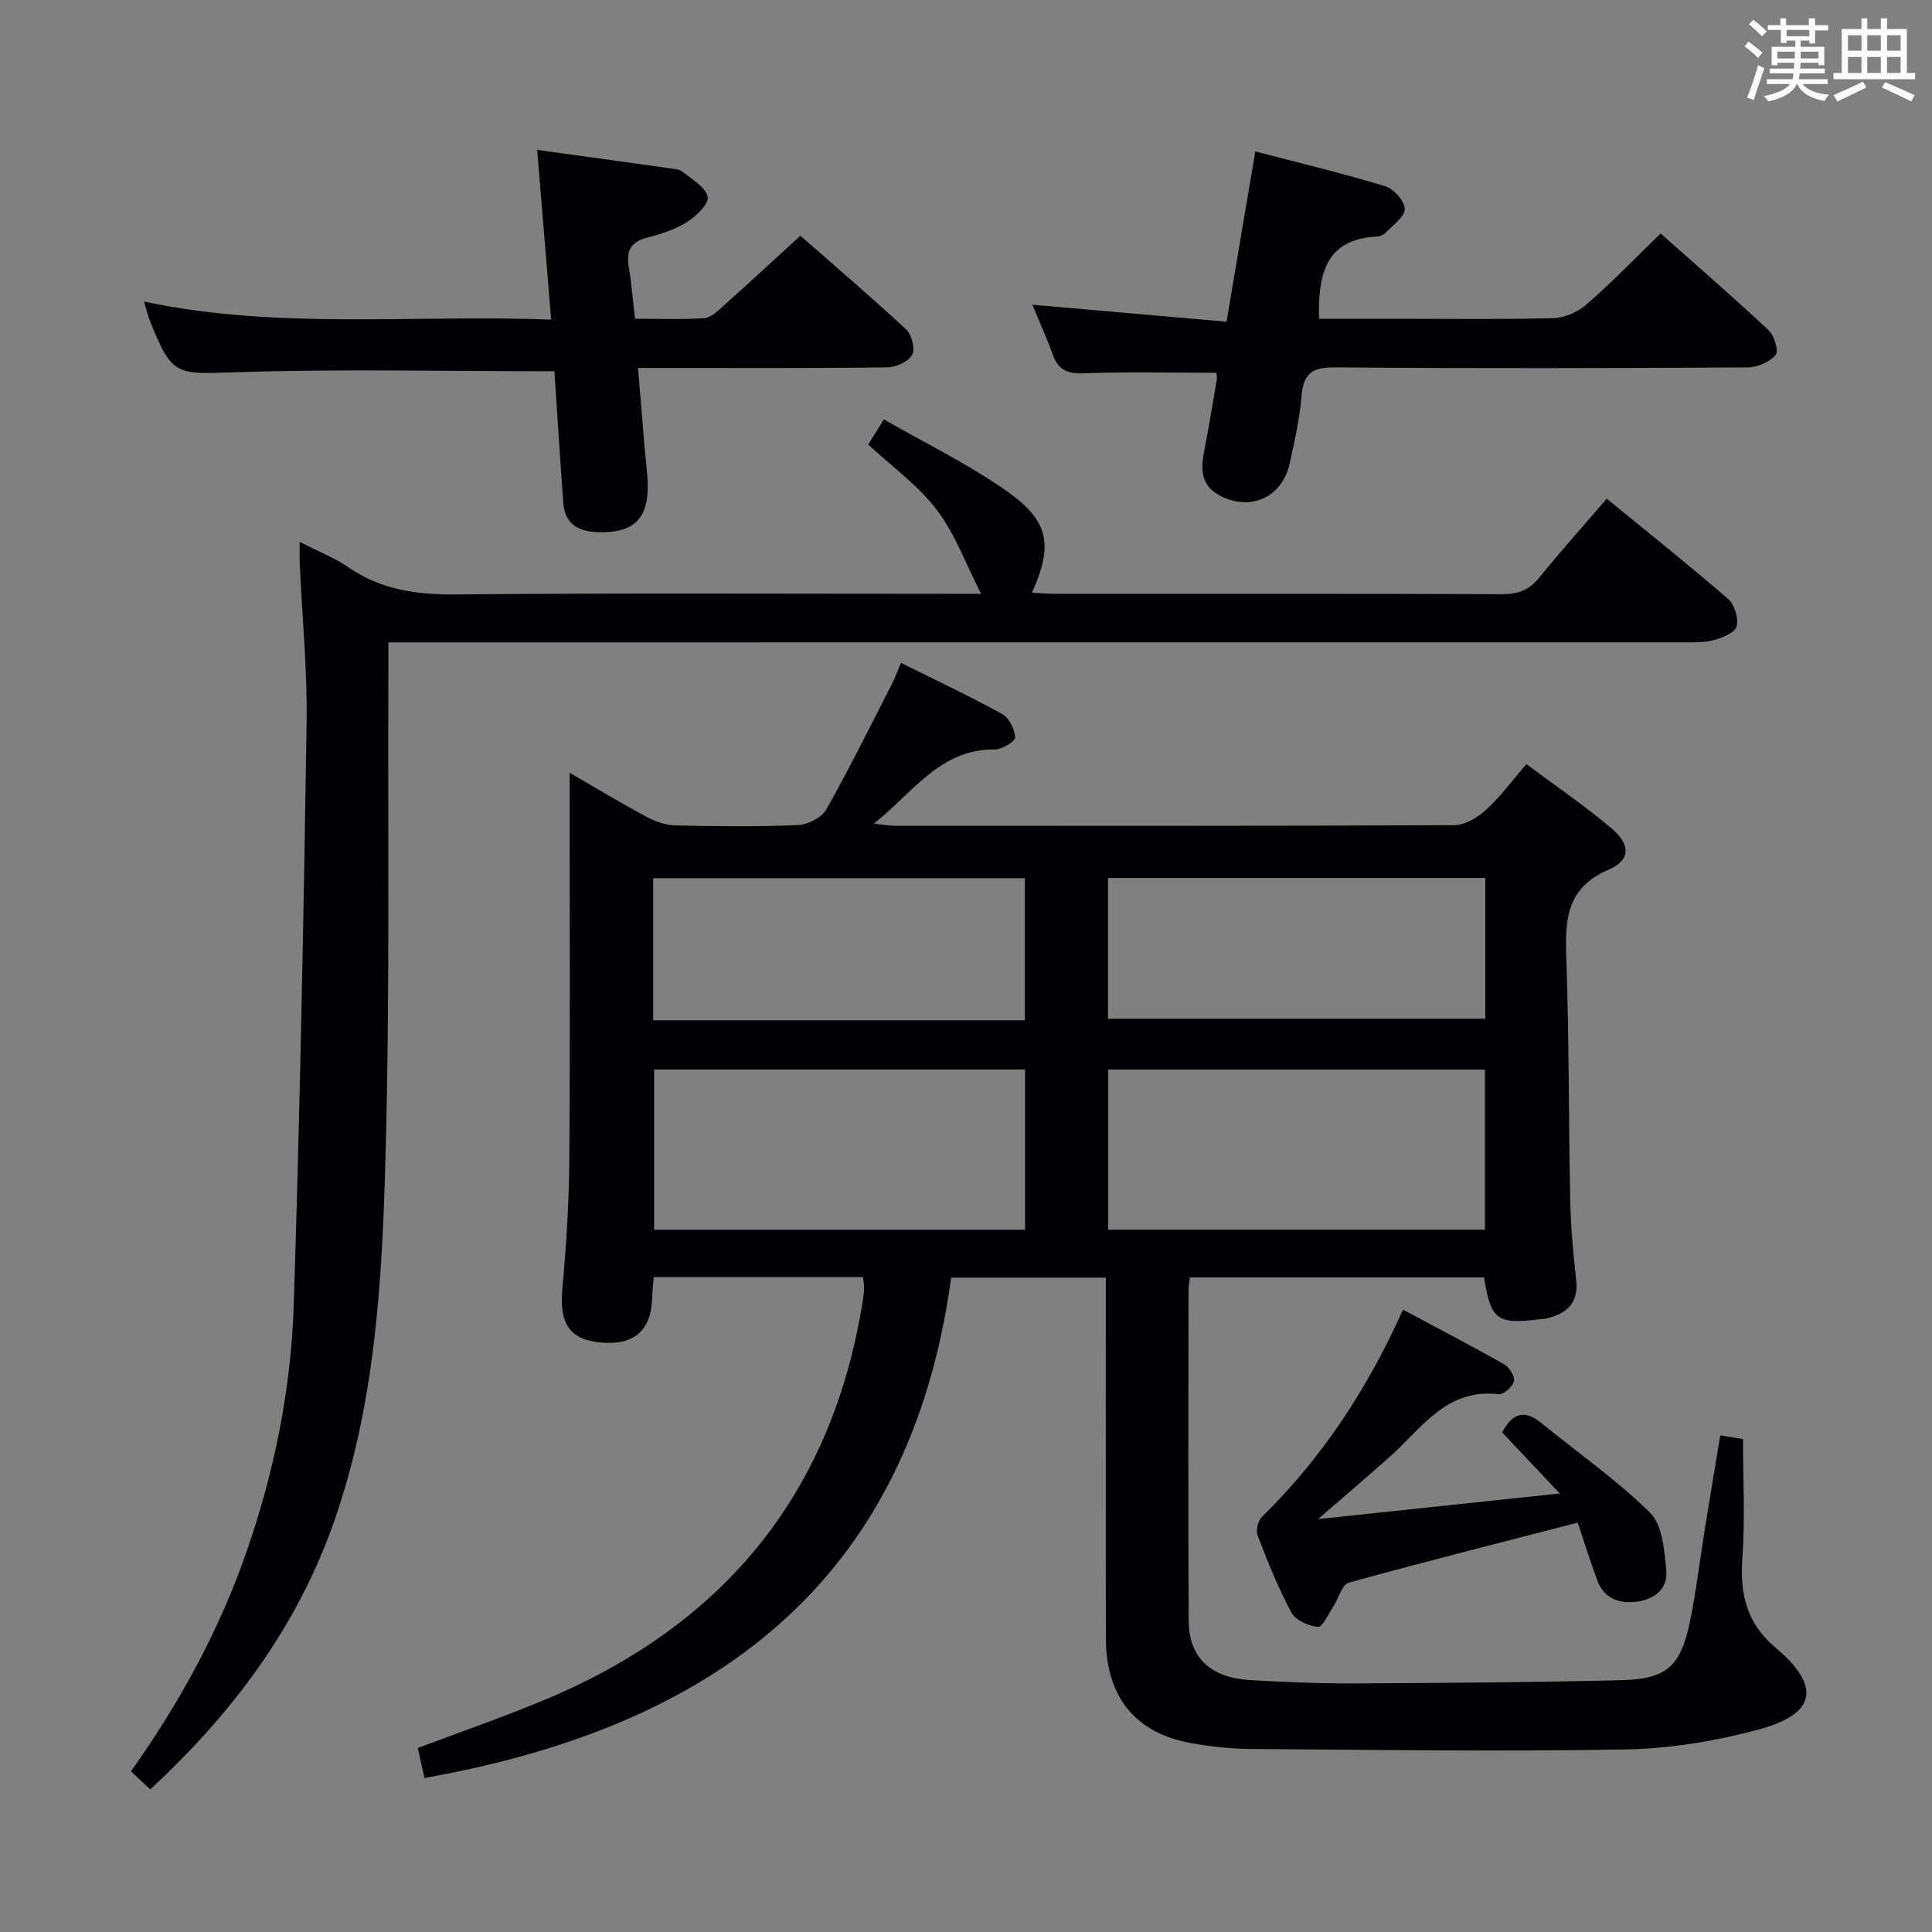<svg enable-background="new 0 0 400 400" viewBox="0 0 400 400" xmlns="http://www.w3.org/2000/svg"><rect x="0" y="0" width="400" height="400" fill="#808080" stroke="none"/><g fill="#010105"><path d="m316.02 158.2c5.98 4.46 12.01 8.57 17.56 13.24 4.05 3.4 4.08 6.63-.53 8.61-8.67 3.73-9.05 10.22-8.77 18.1.6 16.8.47 33.62.82 50.43.11 5.48.62 10.96 1.23 16.41.55 4.89-2.02 7.01-6.24 8.01-.32.08-.66.06-.99.1-9.19 1.15-10.39.3-11.85-8.63-20.17 0-40.4 0-60.88 0-.12 1-.3 1.79-.3 2.58-.02 22.83-.09 45.65.03 68.48.04 7.64 4.49 11.85 12.8 12.32 7.13.41 14.29.72 21.43.68 18.48-.09 36.96-.21 55.43-.67 9.35-.23 12.22-2.89 14.14-12.21 1.3-6.33 2.05-12.77 3.08-19.16 1.03-6.37 2.1-12.73 3.18-19.32 1.98.33 3.72.61 4.71.78 0 8.38.46 16.52-.13 24.58-.55 7.49.86 13.54 6.88 18.61 9.49 8 8.45 13.73-3.59 16.96-8.89 2.38-18.24 3.93-27.42 4.1-25.98.47-51.97.08-77.96-.1-3.97-.03-7.97-.5-11.89-1.18-11.59-2-17.76-9.5-17.79-21.64-.07-22.99-.02-45.99-.02-68.98 0-1.81 0-3.61 0-5.78-10.78 0-21.19 0-32.02 0-8.62 63.21-49.3 93.02-109.05 103.59-.47-2.11-.91-4.1-1.38-6.2 9.25-3.5 18.31-6.6 27.1-10.33 36.74-15.58 58.83-42.83 65.07-82.52.13-.82.21-1.66.23-2.48.01-.64-.13-1.28-.23-2.17-14.39 0-28.65 0-43.32 0-.12 1.47-.29 2.89-.33 4.32-.18 6.72-3.73 9.83-10.58 9.23-6.5-.57-8.66-3.97-8.02-10.97.82-8.94 1.38-17.93 1.45-26.9.19-24.66.07-49.32.07-73.98 0-1.75 0-3.51 0-6.12 5.8 3.36 10.74 6.35 15.82 9.08 1.81.97 3.97 1.77 5.99 1.82 8.49.2 17 .29 25.48-.07 2.04-.09 4.9-1.55 5.85-3.24 4.81-8.51 9.13-17.29 13.6-26 .59-1.16 1.03-2.4 1.86-4.34 7.19 3.58 14.2 6.87 20.96 10.6 1.43.79 2.58 3.13 2.68 4.83.05.79-2.74 2.52-4.23 2.5-11.29-.13-16.82 8.84-25.02 15.34 1.91.21 3.07.45 4.22.45 38.66.02 77.31.07 115.97-.12 2.22-.01 4.82-1.6 6.56-3.19 2.92-2.64 5.28-5.9 8.34-9.45zm-86.57 63.24v33.16h78c0-11.22 0-22.11 0-33.16-26.12 0-51.87 0-78 0zm-94.03-.01v33.18h76.8c0-11.23 0-22.13 0-33.18-25.8 0-51.23 0-76.8 0zm93.98-10.52h78.11c0-10.1 0-19.51 0-29.14-26.17 0-52.03 0-78.11 0zm-94.16.33h76.94c0-10.04 0-19.72 0-29.42-25.92 0-51.41 0-76.94 0z"/><path d="m62.04 112.18c3.97 2.04 7.26 3.33 10.1 5.28 6.76 4.64 14.09 5.68 22.18 5.61 34.16-.31 68.33-.13 102.5-.13h6.3c-3.16-6.18-5.36-12.38-9.15-17.36-3.85-5.07-9.27-8.95-14.22-13.55.76-1.21 1.62-2.6 3.25-5.2 8.63 4.97 17.59 9.3 25.6 14.97 8.71 6.16 9.43 11.19 5.04 20.92 1.71.08 3.29.21 4.86.22 30.83.01 61.67-.04 92.5.08 3.29.01 5.6-.86 7.68-3.43 4.4-5.41 9.06-10.62 13.98-16.34 8.56 7.01 17 13.72 25.14 20.76 1.33 1.15 2.16 3.98 1.75 5.67-.31 1.27-2.88 2.34-4.63 2.82-2.04.56-4.28.49-6.43.49-87.17.01-174.33.01-261.5.01-1.98 0-3.96 0-6.58 0 0 2.31.01 4.26 0 6.21-.13 33.49.32 67.01-.6 100.48-.7 25.54-2.11 51.21-10.77 75.69-7.65 21.64-21 39.41-37.94 55.1-1.43-1.35-2.6-2.45-3.98-3.75 10.08-14.19 18.25-29.15 23.91-45.42 5.78-16.6 9.23-33.74 9.79-51.21 1.28-40.09 2.05-80.2 2.66-120.31.17-11.12-.93-22.25-1.44-33.38-.04-1.15 0-2.3 0-4.23z"/><path d="m114.79 76.87c-22.44 0-44.24-.51-66.01.2-12.38.4-13.14.84-17.74-10.63-.42-1.05-.67-2.18-1.22-4 27.93 5.89 55.73 2.65 84.29 3.73-.98-11.89-1.92-23.32-2.89-35.13 9.29 1.28 18.29 2.51 27.27 3.78.97.14 2.14.18 2.84.75 1.96 1.58 4.78 3.19 5.19 5.21.29 1.44-2.45 4.05-4.39 5.26-2.48 1.55-5.44 2.45-8.31 3.22-3.21.86-4.17 2.67-3.66 5.8.55 3.42.84 6.88 1.32 10.93 4.8 0 9.59.2 14.35-.12 1.39-.09 2.8-1.52 3.98-2.57 5.21-4.66 10.34-9.41 15.9-14.49 6.78 5.95 14.49 12.52 21.91 19.4 1.16 1.08 1.91 4.11 1.22 5.3-.82 1.42-3.39 2.53-5.21 2.55-15.16.2-30.32.11-45.48.12-1.81 0-3.61 0-6.05 0 .47 5.7.89 10.92 1.33 16.14.22 2.65.61 5.29.67 7.93.16 7.26-3 10.18-10.4 9.93-4.04-.14-6.77-1.76-7.08-6.08-.67-9.09-1.23-18.19-1.83-27.23z"/><path d="m259.9 31.35c9.38 2.46 18.21 4.56 26.87 7.2 1.77.54 4.06 3.08 4.07 4.7.01 1.65-2.47 3.35-3.96 4.93-.42.44-1.17.77-1.78.8-10.75.52-12.22 7.92-12.01 17.02h15.99c10.83 0 21.66.16 32.47-.13 2.34-.06 5.09-1.24 6.87-2.79 5.24-4.57 10.09-9.6 15.4-14.74 7.34 6.52 14.99 13.14 22.37 20.05 1.17 1.1 2.11 4.35 1.45 5.1-1.29 1.46-3.78 2.57-5.78 2.58-28.48.16-56.96.23-85.44-.01-4.6-.04-6.51 1.13-6.92 5.76-.42 4.77-1.45 9.52-2.51 14.21-1.6 7.09-8.3 9.98-14.69 6.43-3.5-1.94-3.74-5.12-3.06-8.65.97-5.04 1.82-10.11 2.68-15.18.1-.62-.09-1.29-.1-1.45-9.27 0-18.37-.22-27.46.11-3.38.12-5.27-.72-6.4-3.87-1.22-3.41-2.73-6.73-4.22-10.33 13.54 1.18 26.79 2.34 40.2 3.52 2.06-12.12 3.94-23.33 5.96-35.26z"/><path d="m311.01 296.57c2.13-4.06 4.65-4.78 8.08-1.97 7.55 6.17 15.64 11.78 22.54 18.6 2.58 2.55 2.96 7.8 3.36 11.92.37 3.82-2.47 6.06-6.2 6.51-3.59.43-6.67-.69-8.05-4.35-1.51-4.01-2.77-8.12-4.09-12.04-16.04 4.15-31.77 8.11-47.41 12.44-1.41.39-2.09 3.25-3.19 4.91-1.01 1.54-2.23 4.32-3.17 4.24-1.96-.16-4.66-1.38-5.52-2.99-2.74-5.1-4.9-10.53-6.99-15.94-.4-1.05.09-3.06.92-3.87 12.4-12.17 21.79-26.39 29.19-42.88 7.15 3.83 14.15 7.47 21.01 11.36 1.04.59 2.19 2.51 1.95 3.48-.29 1.13-2.15 2.78-3.15 2.67-10.88-1.29-15.99 7.15-22.64 13.03-4.59 4.06-9.25 8.04-14.75 12.82 16.84-1.78 32.83-3.48 50.03-5.3-4.4-4.66-8.08-8.56-11.92-12.64z"/></g><path d="m361.2 9.6.8-1c.9.7 1.9 1.4 2.9 2.3l-.9 1.1c-1-1-2-1.8-2.8-2.4zm.5 10.6c.9-2.1 1.6-4.3 2.3-6.7.4.2.8.4 1.3.6-.7 2.1-1.5 4.3-2.2 6.6zm.4-15.2.9-.9c1 .8 2 1.6 2.8 2.4l-1 1c-.9-.9-1.8-1.7-2.7-2.5zm12.5-1.2h1.2v1.4h2.7v1.1h-2.7v2.7h-1.2v-.6h-1.8v1.3h4.9v3.8h-1.2v-.5h-3.7c0 .4-.1.9-.1 1.2h5.1v1h-5.2c0 .5-.1.9-.2 1.2h6v1h-5.2c1.1 1.3 2.9 2 5.5 2.2-.4.4-.7.8-.9 1.3-2.9-.5-4.8-1.6-5.7-3.5h-.1c-.8 1.7-2.7 2.9-5.9 3.6-.2-.4-.6-.8-.9-1.1 2.8-.6 4.6-1.4 5.4-2.5h-4.8v-1h5.3c.1-.3.2-.7.2-1.2h-4.9v-1h5c0-.4 0-.8.1-1.2h-3.5v.5h-1.2v-3.8h4.9v-1.3h-1.8v.5h-1.2v-2.7h-2.7v-1h2.6v-1.4h1.2v1.4h4.7v-1.4zm-6.6 8.3h3.6c0-.4 0-.9 0-1.4h-3.6zm1.9-4.6h4.7v-1.3h-4.7zm6.6 3.2h-3.7v1.4h3.7z" fill="#fafbfc"/><path d="m385.3 3.8h1.3v2.2h2.8v-2.2h1.3v2.2h4.1v9.1h1.7v1.3h-16.9v-1.3h1.7v-9.1h4.1v-2.2zm.4 13.1.7 1.2c-1.8.9-3.8 1.9-6 2.9-.2-.4-.5-.8-.8-1.3 2.3-1 4.3-1.9 6.1-2.8zm-3.1-6.4h2.8v-3.2h-2.8zm0 4.6h2.8v-3.3h-2.8zm4-4.6h2.8v-3.2h-2.8zm0 4.6h2.8v-3.3h-2.8zm3.7 1.9c2.1.9 4.1 1.8 6.1 2.7l-.7 1.3c-2.2-1.1-4.2-2-6.1-2.9zm3.2-9.7h-2.8v3.2h2.8zm-2.8 7.8h2.8v-3.3h-2.8z" fill="#fafbfc"/></svg>